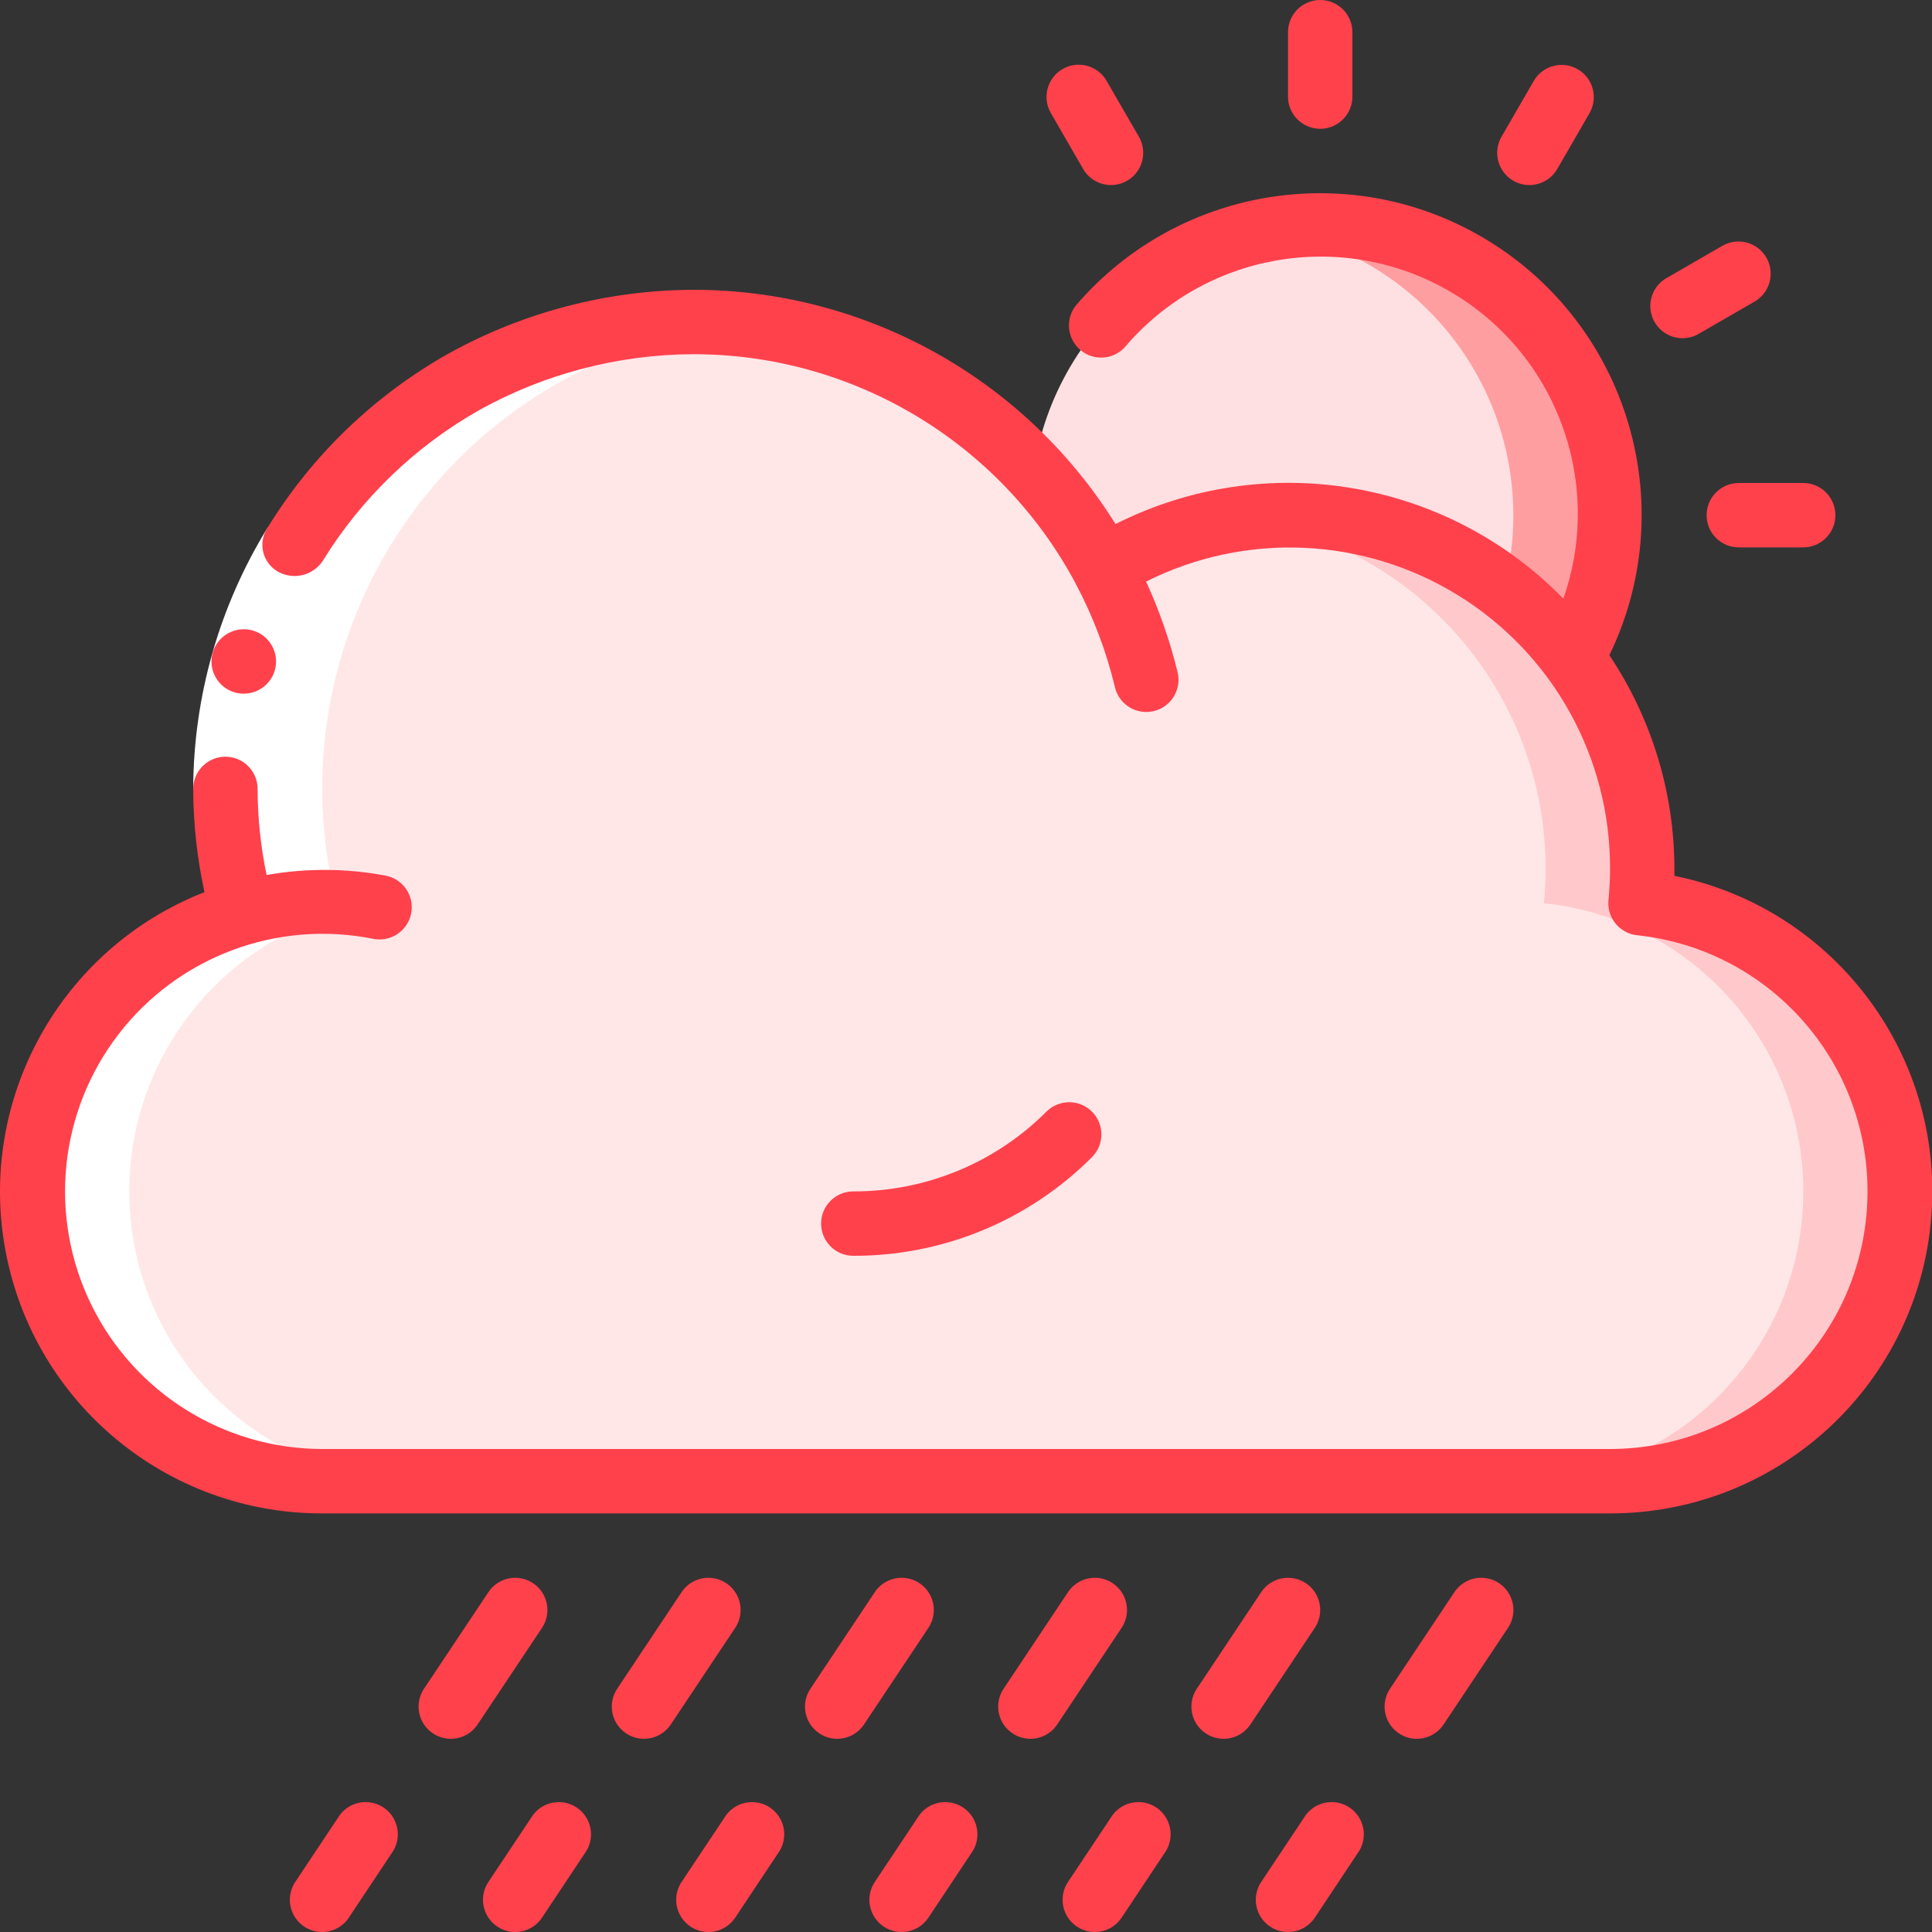 <svg height="512" viewBox="0 0 60 60" width="512" xmlns="http://www.w3.org/2000/svg"><rect x="0" y="0" width="60" height="60" fill="#333333" stroke="none"/><g id="Page-1" fill="none" fill-rule="evenodd"><g id="083---Weather-Rain" fill-rule="nonzero"><path id="Shape" d="m59 37c0 4.971-4.029 9-9 9h-40c-4.483-.008-8.276-3.313-8.898-7.753-.621-4.44 2.119-8.659 6.428-9.897v-.01c-.345-1.251-.523-2.542-.53-3.84.003-6.639 4.515-12.427 10.952-14.052 6.437-1.625 13.155 1.33 16.308 7.172h.01c3.393-2.081 7.645-2.164 11.117-.218 3.471 1.946 5.619 5.618 5.613 9.598 0 .35-.02.7-.05 1.05 4.576.488 8.048 4.348 8.05 8.95z" fill="#ffe7e8"/><path id="Shape" d="m56.67 30.96c-1.481-1.645-3.519-2.681-5.72-2.91.03-.35.05-.7.05-1.05.004-3.183-1.372-6.211-3.773-8.301-2.401-2.09-5.59-3.035-8.742-2.592 5.455.73 9.525 5.389 9.515 10.893 0 .35-.02.7-.05 1.05 4.76.504 8.293 4.646 8.04 9.426-.253 4.78-4.203 8.526-8.99 8.524h3c3.559-.001 6.782-2.098 8.225-5.351 1.443-3.253.833-7.051-1.555-9.689z" fill="#ffc9cc"/><path id="Shape" d="m7.53 28.34c1.385-.384 2.839-.442 4.25-.17" fill="#ffc9cc"/><path id="Shape" d="m35.6 21.1c-.295-1.213-.745-2.383-1.34-3.48" fill="#ffc9cc"/><path id="Shape" d="m50 16c.004 1.554-.399 3.081-1.17 4.43-3.395-4.564-9.711-5.782-14.56-2.81h-.01c-.587-1.092-1.313-2.104-2.16-3.01.701-4.668 4.89-8.002 9.597-7.636 4.707.365 8.331 4.305 8.303 9.026z" fill="#ffe0e2"/><path id="Shape" d="m41 7c-.508.002-1.016.046-1.517.132 2.496.416 4.702 1.865 6.075 3.99 1.374 2.125 1.788 4.731 1.142 7.178.804.61 1.52 1.326 2.13 2.13.771-1.349 1.174-2.876 1.17-4.43 0-4.971-4.029-9-9-9z" fill="#ff9ea1"/><path id="Shape" d="m10 46h3c-4.483-.008-8.276-3.313-8.898-7.753-.621-4.44 2.119-8.659 6.428-9.897v-.01c-1.136-4.109-.403-8.511 2.003-12.03 2.407-3.519 6.243-5.799 10.485-6.23-.504-.053-1.011-.08-1.518-.08-4.524-.004-8.79 2.108-11.532 5.707s-3.643 8.273-2.438 12.633v.01c-4.308 1.238-7.049 5.458-6.428 9.897.621 4.44 4.415 7.745 8.898 7.753z" fill="#fff"/><path id="Shape" d="m8.314 16.381 1.7 1.05c-1.308 2.126-2.005 4.572-2.014 7.069h-2c.009-2.868.81-5.677 2.314-8.119z" fill="#fff"/><g fill="#ff414c"><path id="Shape" d="m52 27.2c0-.066 0-.133 0-.2.002-2.369-.701-4.684-2.02-6.652 2.192-4.518.688-9.962-3.513-12.714-4.201-2.752-9.792-1.957-13.059 1.857-.328.421-.267 1.026.138 1.374s1.013.315 1.379-.074c2.488-2.935 6.717-3.678 10.057-1.766 3.34 1.912 4.841 5.934 3.569 9.566-3.634-3.723-9.262-4.66-13.907-2.316-2.828-4.536-7.799-7.287-13.144-7.275-2.644.016-5.242.694-7.557 1.973-2.306 1.294-4.244 3.156-5.629 5.408-.154.226-.204.507-.137.773.067.265.243.49.486.616.472.245 1.052.1 1.353-.339 1.206-1.962 2.893-3.584 4.9-4.713 2.017-1.113 4.28-1.703 6.584-1.718 4.976-.013 9.553 2.723 11.9 7.111.004.012.008.024.013.036l.01.011c.531 1.003.934 2.069 1.2 3.173.079.352.342.634.688.738s.72.013.981-.237c.26-.25.366-.621.276-.97-.235-.962-.562-1.9-.975-2.8 3.091-1.553 6.767-1.388 9.706.436 2.939 1.823 4.72 5.043 4.702 8.502 0 .322-.019.641-.049.955-.052.547.346 1.033.892 1.09 4.229.45 7.366 4.13 7.142 8.377-.224 4.247-3.732 7.576-7.985 7.578h-40c-3.045-.007-5.822-1.743-7.163-4.476-1.341-2.734-1.014-5.992.844-8.405s4.925-3.561 7.91-2.963c.353.07.716-.054.951-.326s.307-.649.187-.988c-.12-.339-.413-.588-.767-.651-1.217-.228-2.465-.233-3.684-.017-.183-.88-.277-1.776-.279-2.674 0-.552-.448-1-1-1s-1 .448-1 1c.003 1.078.121 2.153.35 3.207-4.474 1.751-7.068 6.439-6.175 11.16.893 4.721 5.021 8.137 9.825 8.133h40c5.138.005 9.443-3.883 9.959-8.995s-2.925-9.783-7.959-10.805z"/><path id="Shape" d="m7.573 21.543c-.552.003-1.002-.442-1.005-.995-.003-.552.442-1.002.994-1.006h.011c.552 0 1 .448 1 1s-.448 1-1 1z"/><path id="Shape" d="m33.924 35.925c.379-.392.374-1.016-.012-1.402s-1.009-.391-1.402-.012c-1.59 1.599-3.755 2.495-6.01 2.489-.552 0-1 .448-1 1s.448 1 1 1c2.786.008 5.459-1.099 7.424-3.075z"/><path id="Shape" d="m40 1v2c0 .552.448 1 1 1s1-.448 1-1v-2c0-.552-.448-1-1-1s-1 .448-1 1z"/><path id="Shape" d="m33 2.144c-.478.276-.642.888-.366 1.366l1 1.731c.177.312.508.505.867.506.359.001.691-.191.869-.502.179-.311.177-.694-.004-1.004l-1-1.731c-.276-.478-.888-.642-1.366-.366z"/><path id="Shape" d="m54 17h2c.552 0 1-.448 1-1s-.448-1-1-1h-2c-.552 0-1 .448-1 1s.448 1 1 1z"/><path id="Shape" d="m54.856 8c-.276-.478-.888-.642-1.366-.366l-1.732 1c-.312.177-.505.508-.506.867s.191.691.502.869c.311.179.694.177 1.004-.004l1.732-1c.478-.276.642-.888.366-1.366z"/><path id="Shape" d="m47.634 2.51-1 1.731c-.181.31-.183.693-.004 1.004.179.311.51.503.869.502.359-.001.69-.194.867-.506l1-1.731c.272-.478.107-1.085-.369-1.36s-1.085-.114-1.363.36z"/><path id="Shape" d="m10.833 59.554 1.33-2c.216-.297.252-.688.094-1.019s-.485-.549-.852-.568c-.367-.018-.714.165-.905.479l-1.331 2c-.306.46-.181 1.081.279 1.387s1.081.181 1.387-.279z"/><path id="Shape" d="m15.168 49.445-2 3c-.307.46-.183 1.08.277 1.387.46.307 1.08.183 1.387-.277l2-3c.307-.46.183-1.08-.277-1.387-.46-.307-1.08-.183-1.387.277z"/><path id="Shape" d="m15.167 58.446c-.198.298-.222.678-.063.998.159.32.476.531.833.554.357.023.698-.147.896-.444l1.33-2c.216-.297.252-.688.094-1.019s-.485-.549-.852-.568c-.367-.018-.714.165-.905.479z"/><path id="Shape" d="m21.168 49.445-2 3c-.307.46-.183 1.08.277 1.387s1.08.183 1.387-.277l2-3c.198-.297.223-.678.065-.998-.158-.32-.475-.532-.832-.555s-.698.146-.897.443z"/><path id="Shape" d="m21.167 58.446c-.306.46-.181 1.081.279 1.387.46.306 1.081.181 1.387-.279l1.33-2c.216-.297.252-.688.094-1.019s-.485-.549-.852-.568c-.367-.018-.714.165-.905.479z"/><path id="Shape" d="m27.168 49.445-2 3c-.307.46-.183 1.08.277 1.387s1.08.183 1.387-.277l2-3c.198-.297.223-.678.065-.998-.158-.32-.475-.532-.832-.555s-.698.146-.897.443z"/><path id="Shape" d="m27.167 58.446c-.306.46-.181 1.081.279 1.387s1.081.181 1.387-.279l1.33-2c.216-.297.252-.688.094-1.019s-.485-.549-.852-.568c-.367-.018-.714.165-.905.479z"/><path id="Shape" d="m33.168 49.445-2 3c-.307.46-.183 1.08.277 1.387s1.08.183 1.387-.277l2-3c.307-.46.183-1.08-.277-1.387-.46-.307-1.08-.183-1.387.277z"/><path id="Shape" d="m33.167 58.446c-.306.46-.181 1.081.279 1.387.46.306 1.081.181 1.387-.279l1.33-2c.216-.297.252-.688.094-1.019s-.485-.549-.852-.568c-.367-.018-.714.165-.905.479z"/><path id="Shape" d="m39.168 49.445-2 3c-.307.46-.183 1.08.277 1.387.46.307 1.08.183 1.387-.277l2-3c.198-.297.223-.678.065-.998-.158-.32-.475-.532-.832-.555s-.698.146-.897.443z"/><path id="Shape" d="m39.167 58.446c-.306.46-.181 1.081.279 1.387.46.306 1.081.181 1.387-.279l1.33-2c.216-.297.252-.688.094-1.019s-.485-.549-.852-.568c-.367-.018-.714.165-.905.479z"/><path id="Shape" d="m44.832 53.555 2-3c.198-.297.223-.678.065-.998-.158-.32-.475-.532-.832-.555s-.698.146-.897.443l-2 3c-.307.46-.183 1.08.277 1.387s1.08.183 1.387-.277z"/></g></g></g></svg>